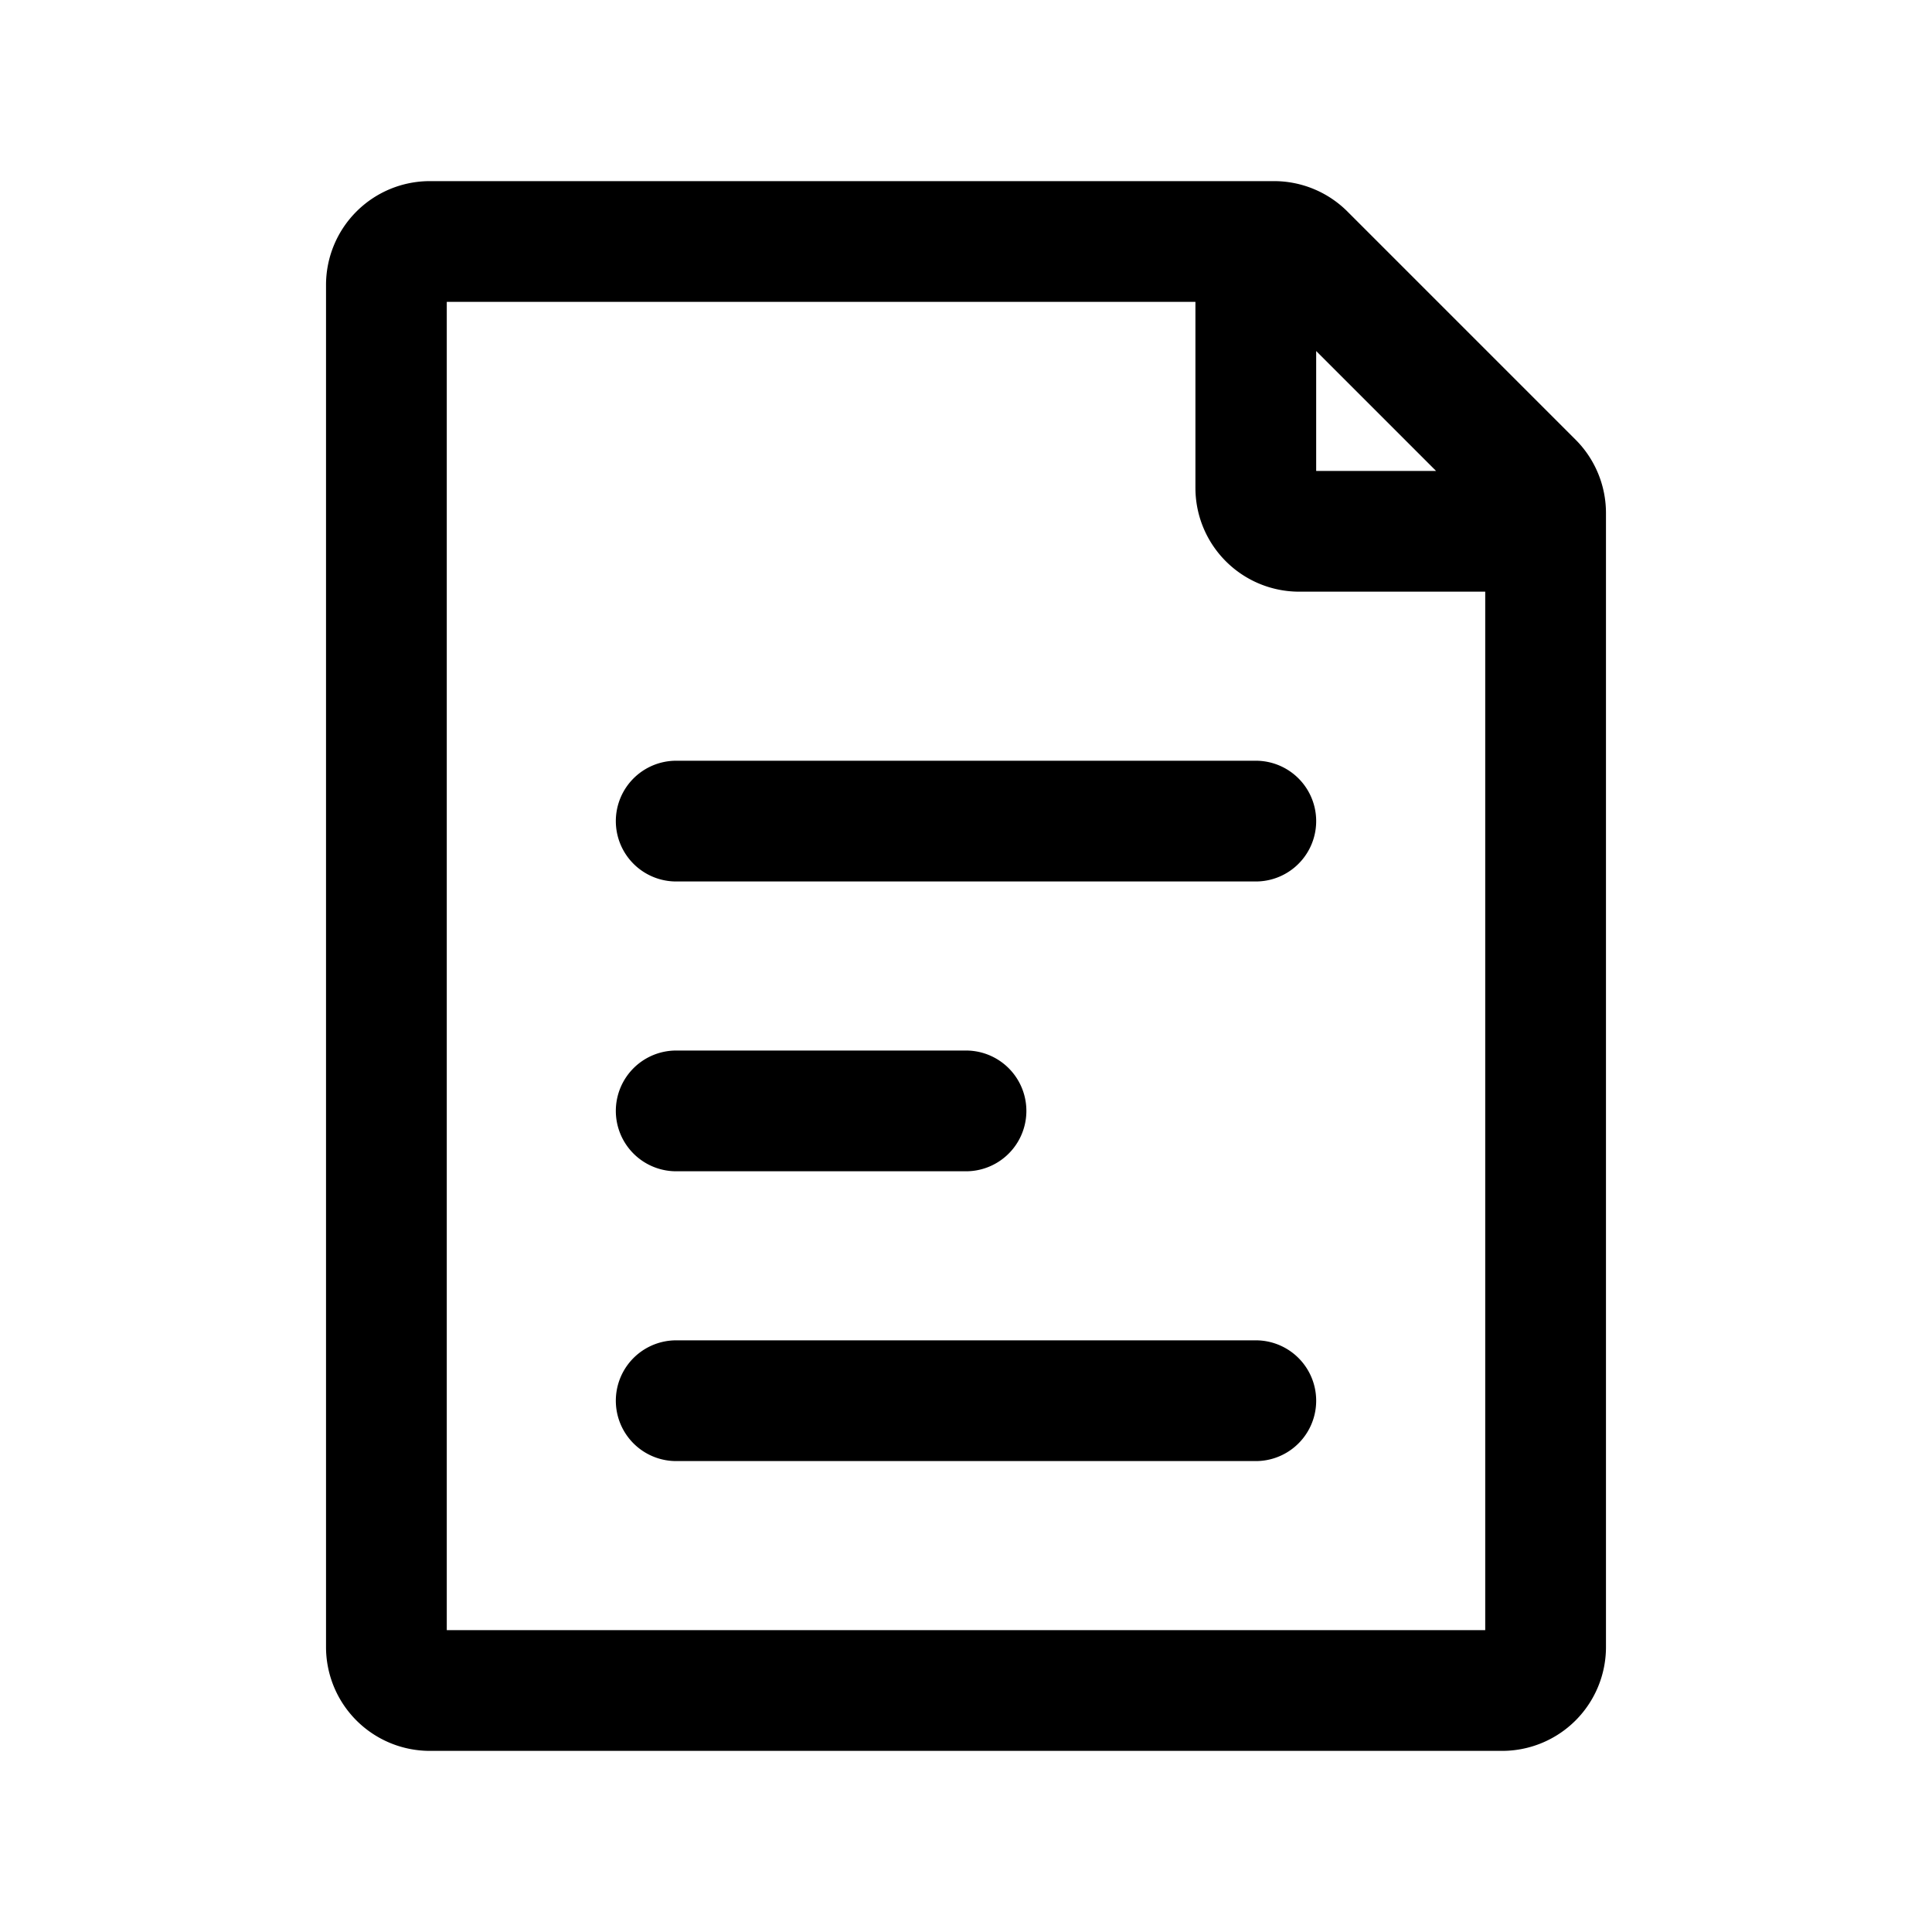 <svg xmlns="http://www.w3.org/2000/svg" fill="none" viewBox="0 0 16 16"><path stroke="currentColor" stroke-linecap="round" stroke-linejoin="round" d="M5.6 6.8h4.8m-4.8 4.8h4.8M5.6 9.2H8M10.4 2v2.04c0 .199.161.36.36.36h2.04m-9.6 9.24V2.36A.36.36 0 0 1 3.56 2h6.99a.36.36 0 0 1 .255.105l1.89 1.89a.36.36 0 0 1 .105.254v9.391a.36.36 0 0 1-.36.36H3.56a.36.36 0 0 1-.36-.36"/></svg>